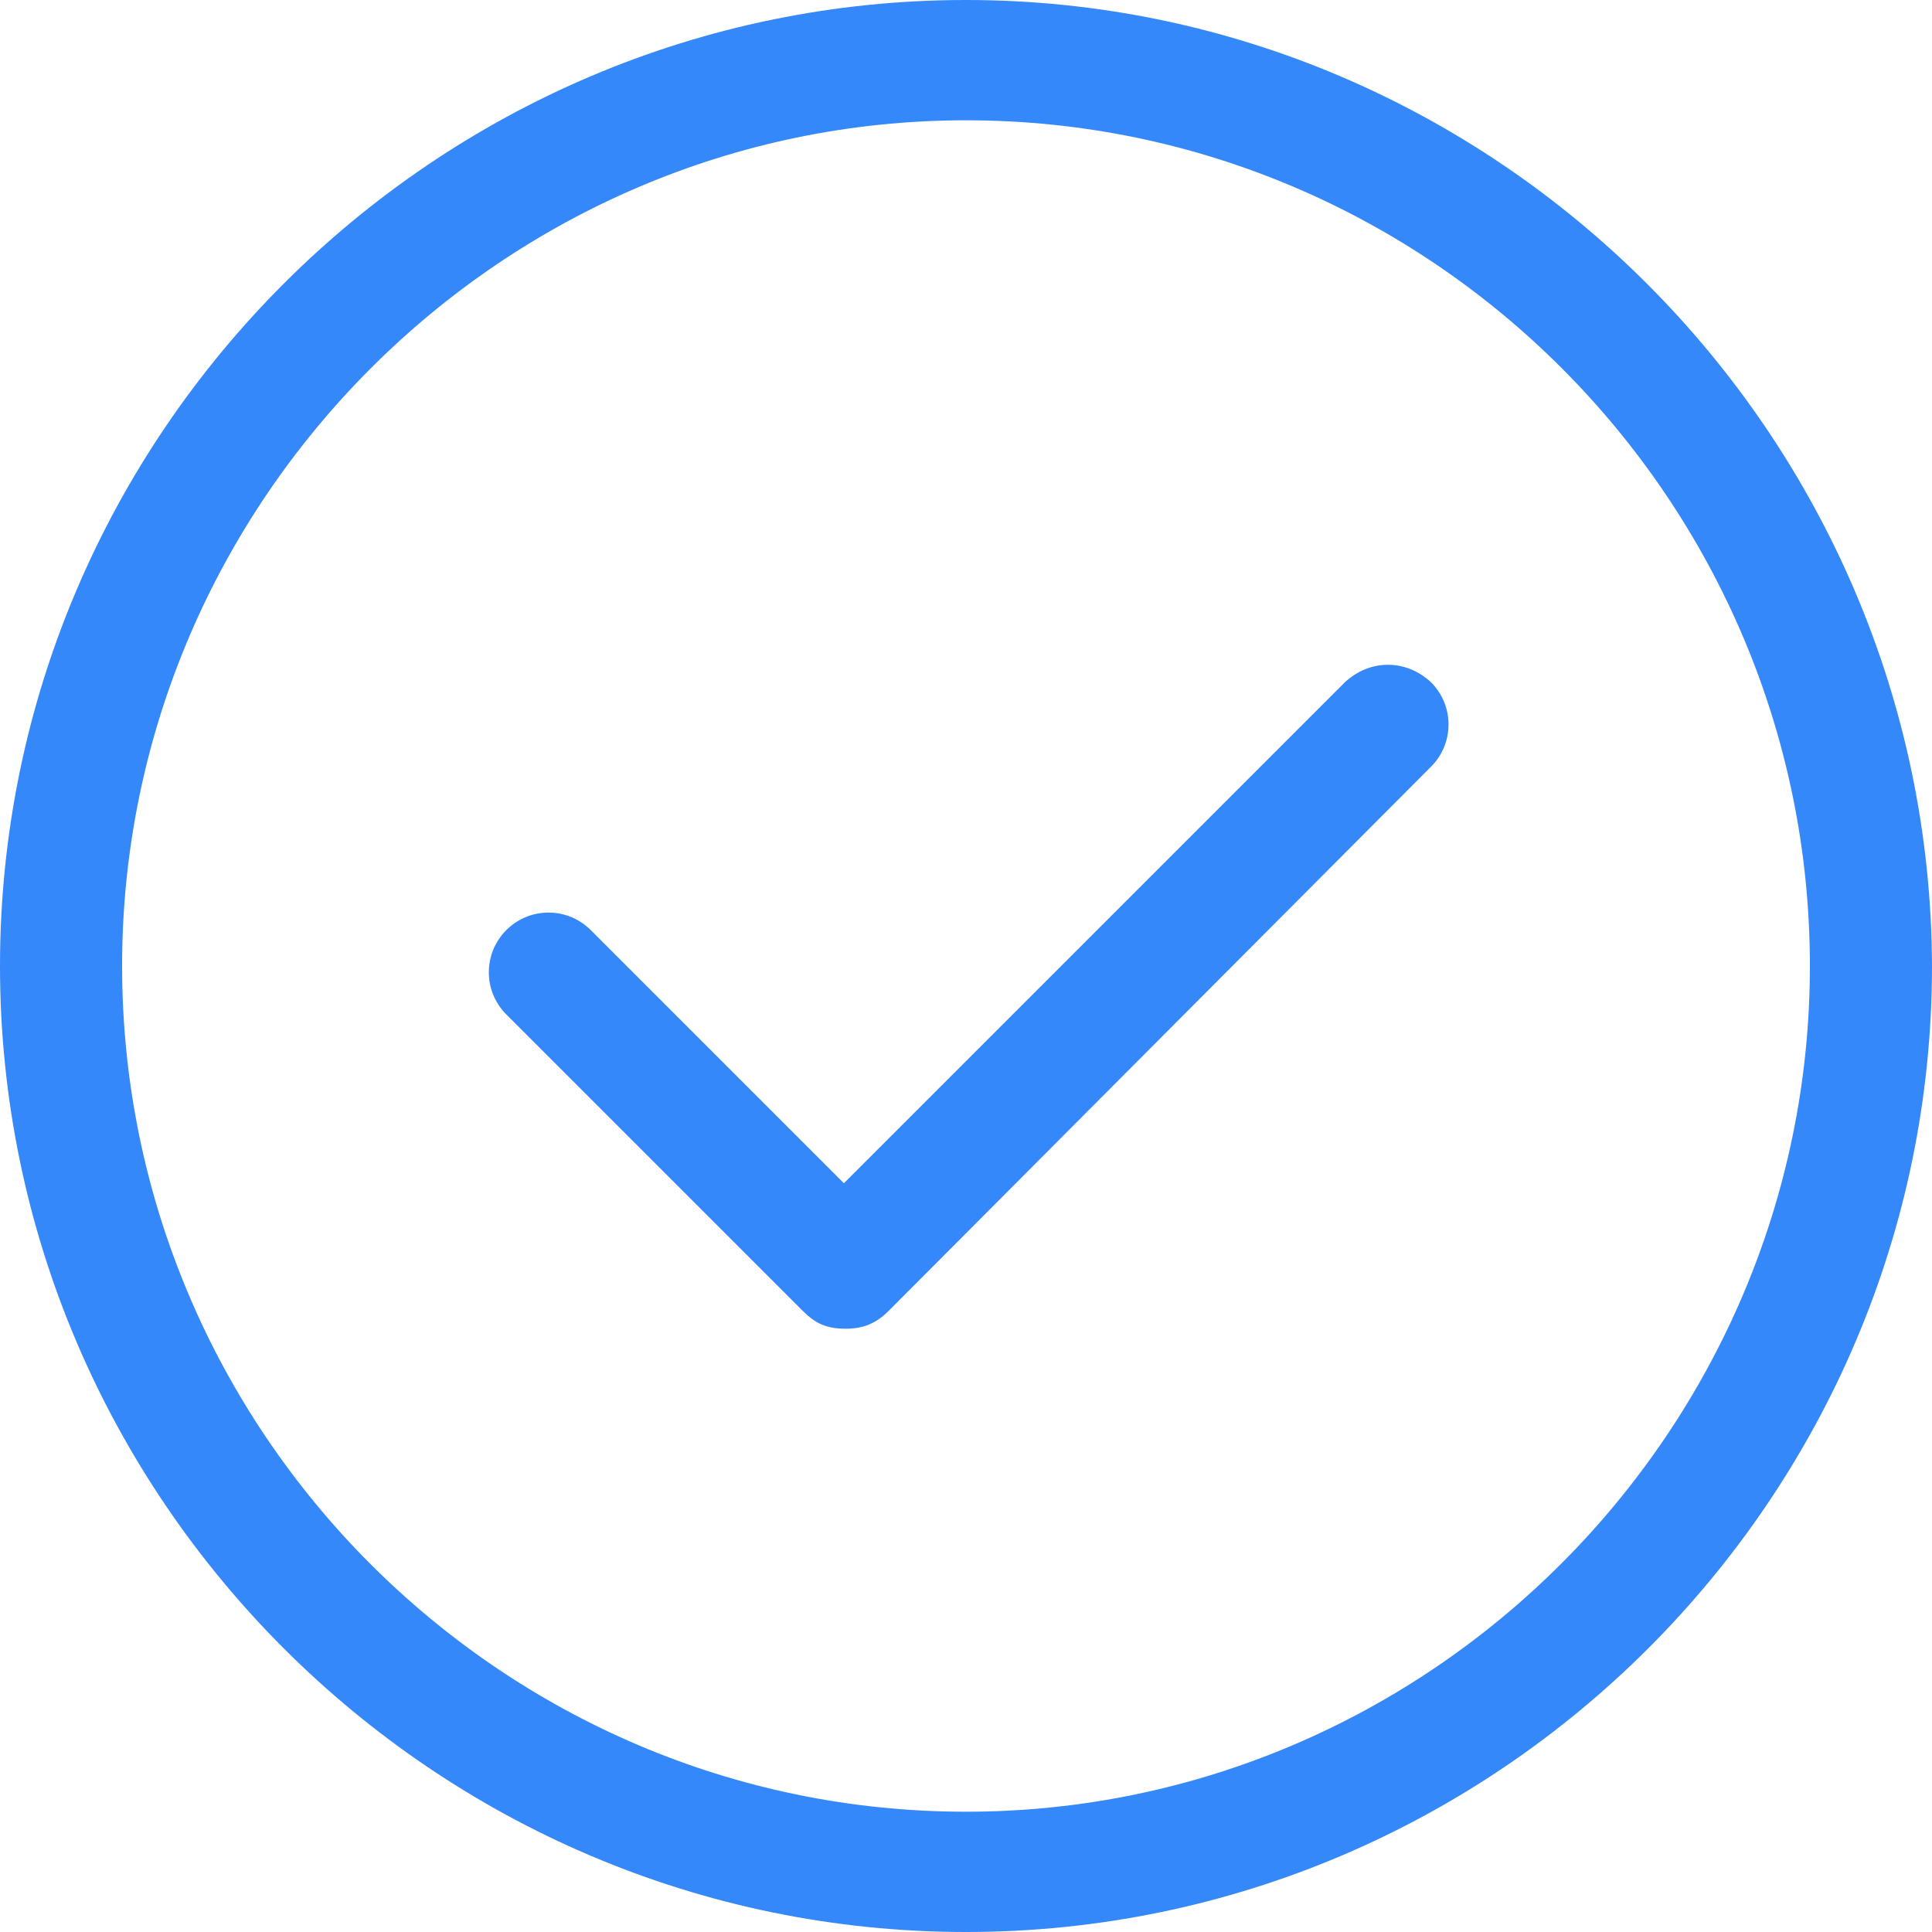 <svg width="100" height="100" viewBox="0 0 100 100" fill="none" xmlns="http://www.w3.org/2000/svg">
<path d="M25 0C11.245 0 0 11.245 0 25C0 38.755 11.245 50 25 50C38.755 50 50 38.755 50 25C49.953 11.245 38.708 0 25 0ZM25 46.887C12.965 46.887 3.16 37.035 3.16 25C3.16 12.965 13.011 3.113 25 3.113C37.035 3.113 46.84 12.965 46.84 25C46.84 37.035 36.989 46.887 25 46.887Z" transform="scale(2)" fill="#3588F9"/>
<path d="M22.154 0.453L9.189 13.418L2.637 6.866C2.033 6.262 1.057 6.262 0.453 6.866C-0.151 7.47 -0.151 8.446 0.453 9.05L8.12 16.717C8.446 17.042 8.724 17.182 9.236 17.182C9.7 17.182 10.026 17.042 10.351 16.717L24.384 2.637C24.988 2.033 24.988 1.057 24.384 0.453C23.734 -0.151 22.804 -0.151 22.154 0.453Z" transform="translate(25.302 34.409) scale(2)" fill="#3588F9"/>
</svg>
